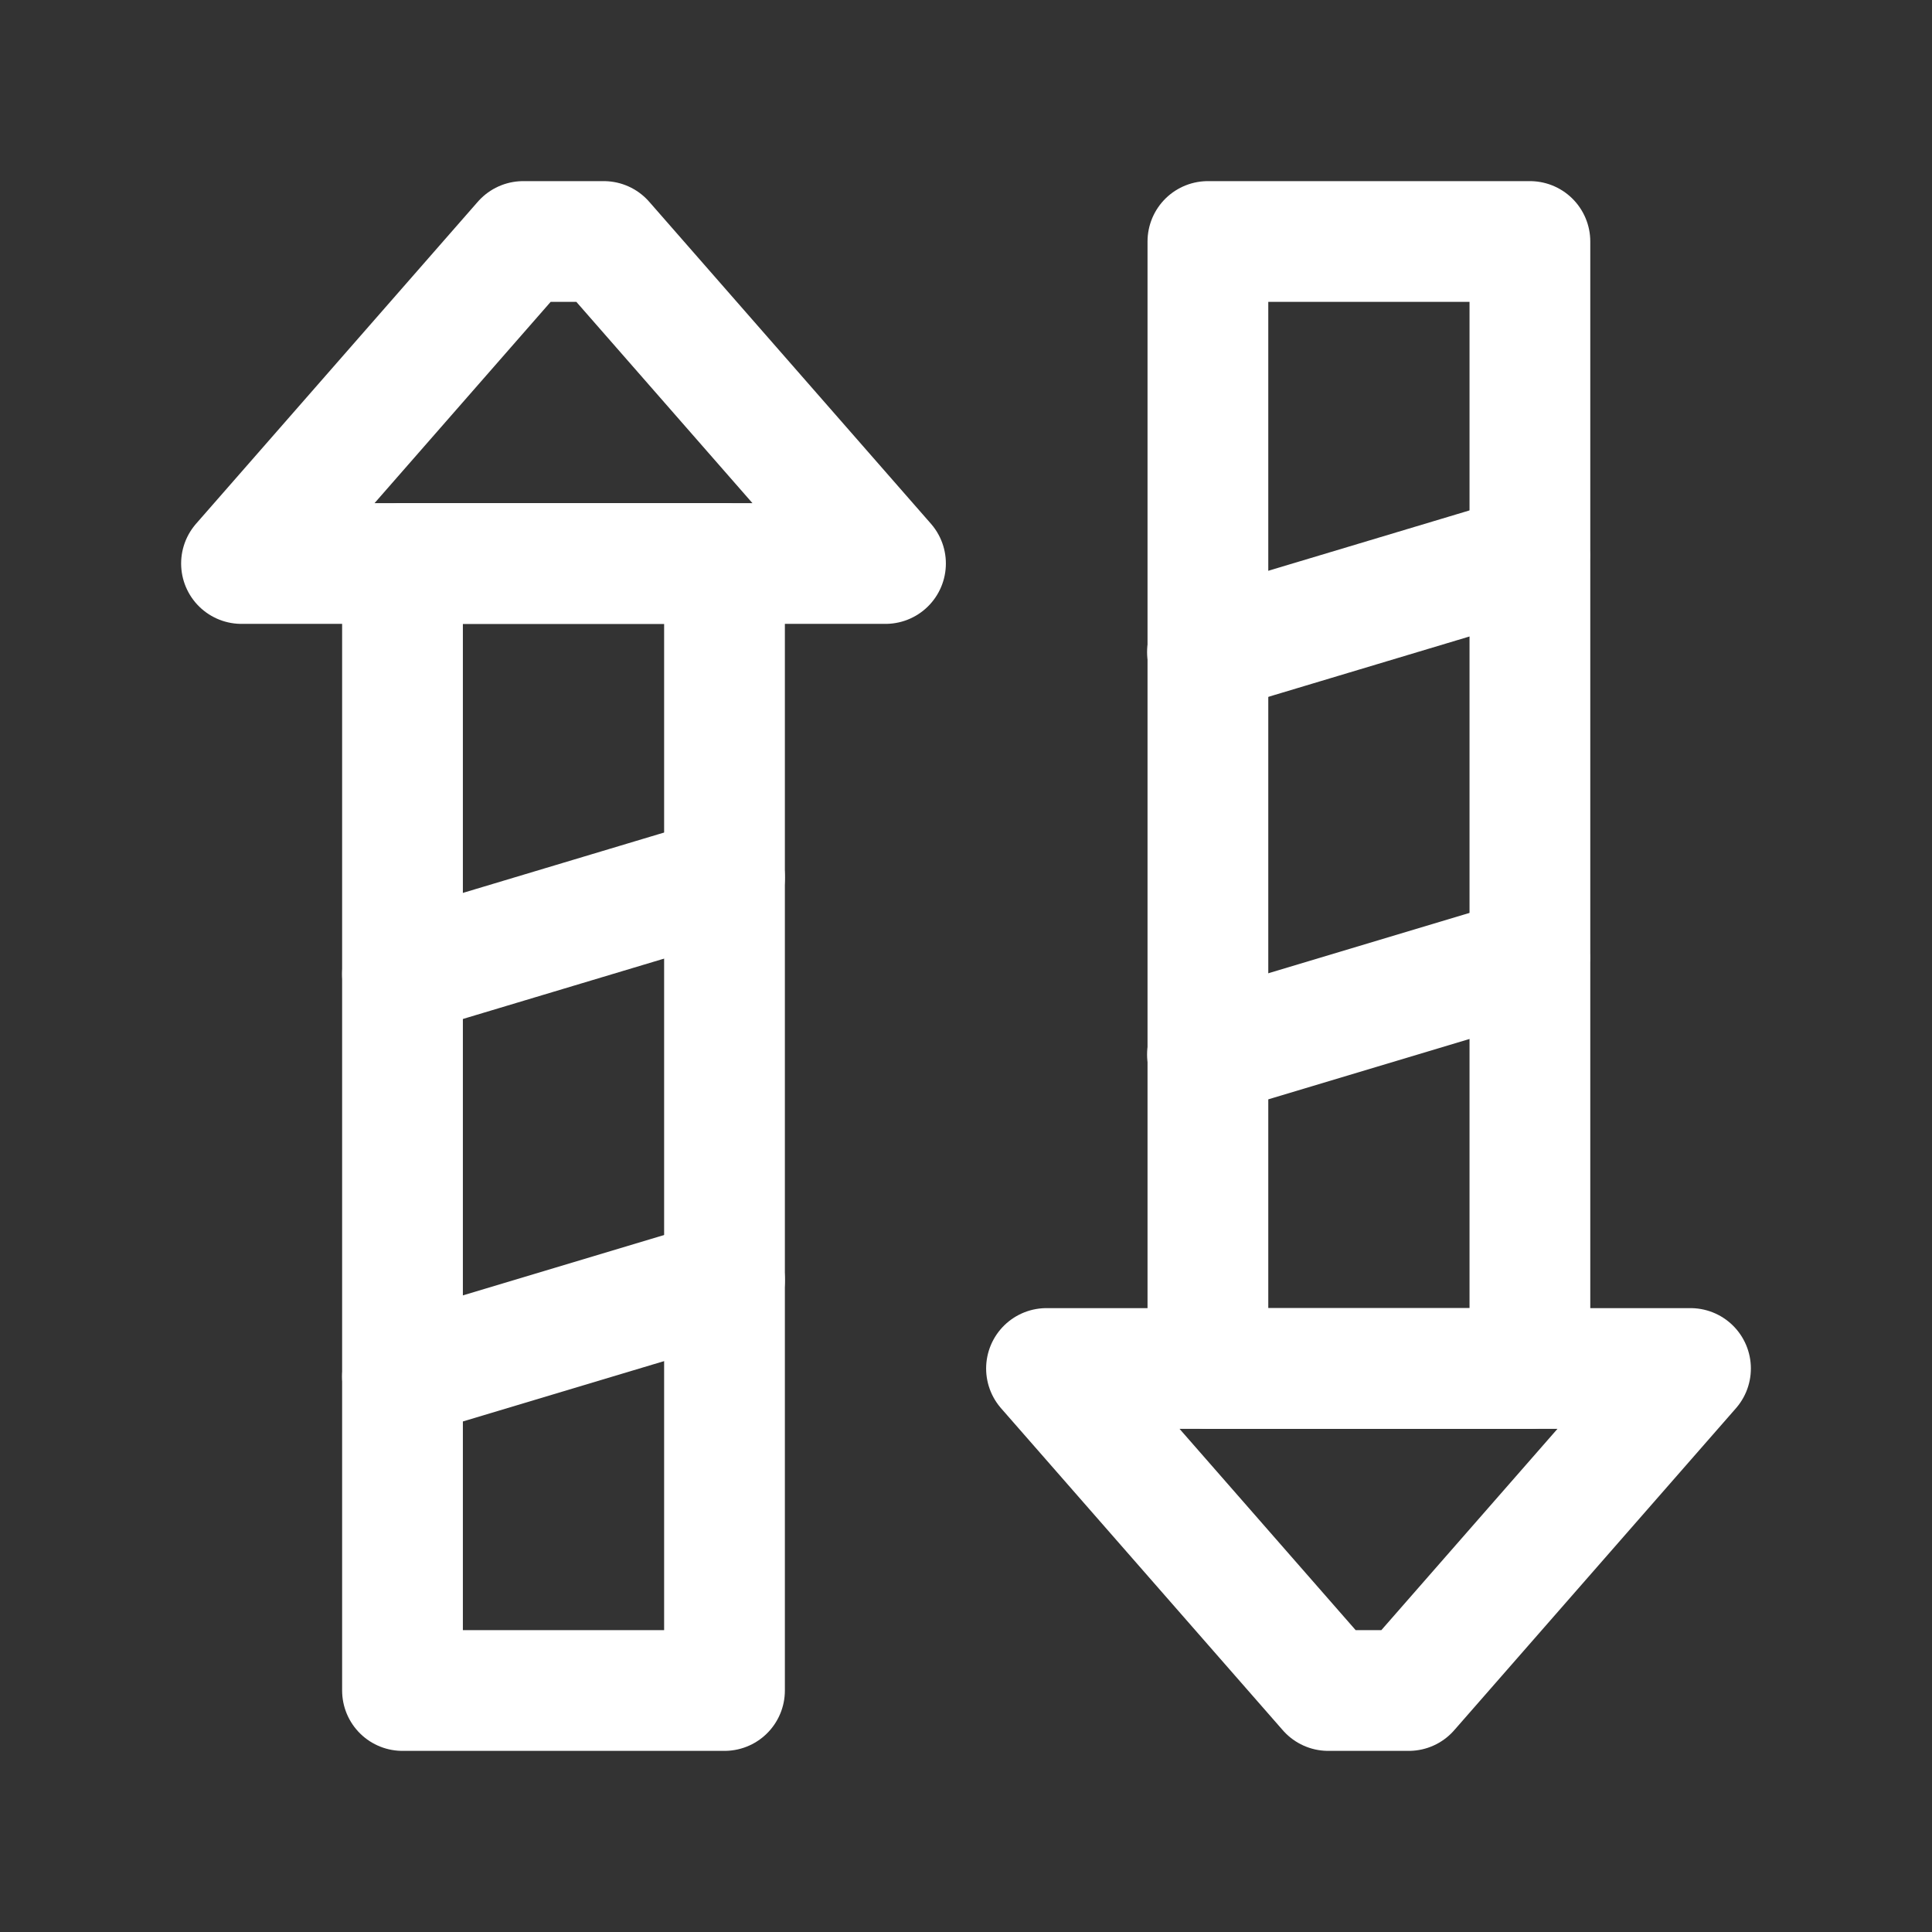 <svg fill="none" height="24" viewBox="0 0 24 24" width="24" xmlns="http://www.w3.org/2000/svg"><rect x="0" y="0" width="24" height="24" fill="#333333" stroke="none"/><g stroke="#fff" stroke-linecap="round" stroke-linejoin="round" stroke-miterlimit="10" stroke-width="1.5"><path d="m7.5 3h-1l-3.5 4h8z"/><path d="m9 7h-4v14h4z"/><path d="m9 10.9-4 1.2"/><path d="m9 15.9-4 1.2"/><path d="m16.5 21h1l3.5-4h-8z"/><path d="m15.005 17h4v-14h-4z"/><path d="m15 13.1 4-1.2"/><path d="m15 8.1 4-1.2"/></g></svg>